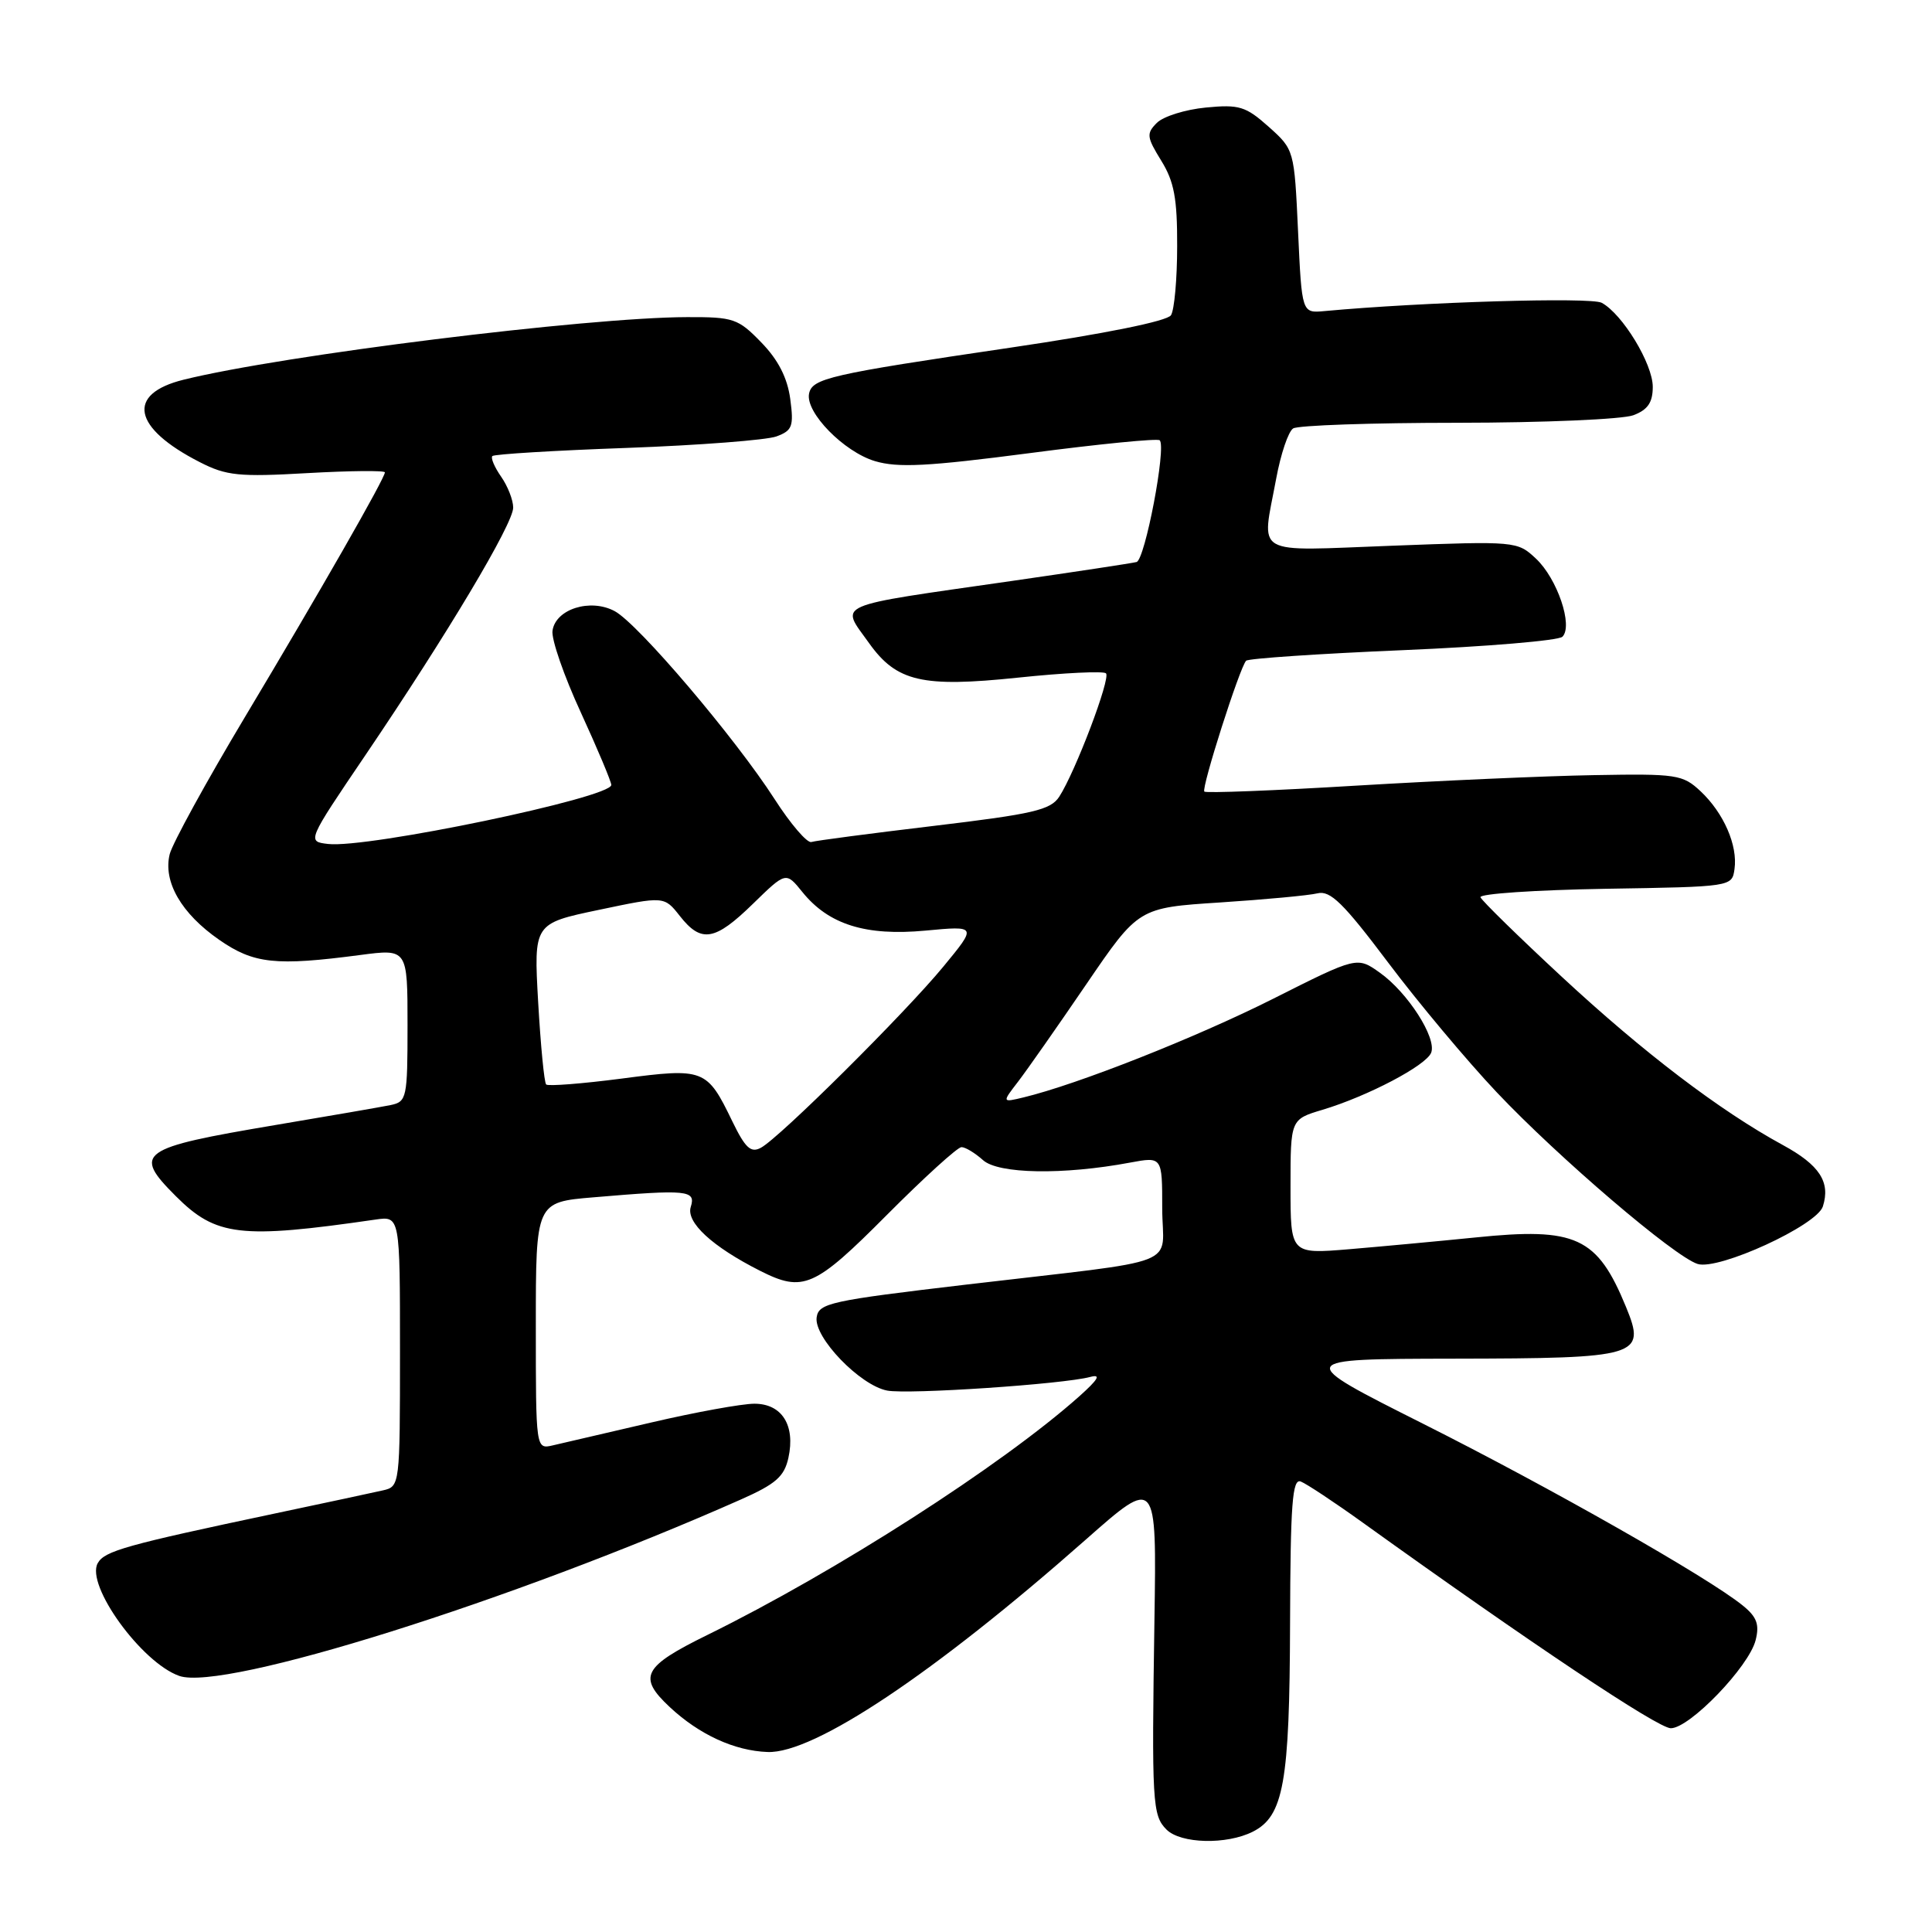 <?xml version="1.0" encoding="UTF-8" standalone="no"?>
<!DOCTYPE svg PUBLIC "-//W3C//DTD SVG 1.1//EN" "http://www.w3.org/Graphics/SVG/1.1/DTD/svg11.dtd" >
<svg xmlns="http://www.w3.org/2000/svg" xmlns:xlink="http://www.w3.org/1999/xlink" version="1.1" viewBox="0 0 256 256">
 <g >
 <path fill="currentColor"
d=" M 166.00 242.71 C 170.09 240.65 170.88 236.20 170.94 215.14 C 170.99 199.22 171.24 195.88 172.36 196.31 C 173.11 196.60 176.83 199.06 180.61 201.78 C 202.91 217.80 219.69 229.00 221.39 229.00 C 223.89 229.00 231.75 220.84 232.63 217.33 C 233.16 215.24 232.79 214.24 230.90 212.72 C 226.33 209.01 205.42 197.12 188.50 188.62 C 171.50 180.07 171.50 180.07 192.68 180.03 C 217.22 179.99 218.14 179.72 215.46 173.19 C 211.64 163.89 208.85 162.60 195.51 163.97 C 190.55 164.47 183.01 165.17 178.75 165.53 C 171.00 166.17 171.00 166.17 171.00 157.24 C 171.00 148.32 171.00 148.32 175.25 147.05 C 181.24 145.25 188.99 141.18 189.64 139.48 C 190.39 137.53 186.53 131.51 182.84 128.89 C 179.82 126.74 179.82 126.74 168.66 132.36 C 158.46 137.49 142.77 143.69 135.63 145.41 C 132.76 146.10 132.76 146.10 134.92 143.30 C 136.10 141.76 140.17 135.95 143.96 130.39 C 150.86 120.28 150.86 120.28 161.68 119.58 C 167.63 119.19 173.44 118.65 174.58 118.37 C 176.27 117.96 178.01 119.67 183.91 127.51 C 187.90 132.82 194.39 140.57 198.33 144.74 C 206.53 153.41 221.85 166.50 224.94 167.48 C 227.71 168.36 240.74 162.38 241.54 159.86 C 242.57 156.62 241.10 154.37 236.23 151.72 C 227.88 147.17 217.77 139.47 207.00 129.48 C 201.22 124.12 196.35 119.35 196.17 118.89 C 196.00 118.43 203.42 117.93 212.67 117.77 C 229.47 117.50 229.50 117.50 229.83 115.16 C 230.28 112.02 228.40 107.73 225.34 104.85 C 222.97 102.63 222.18 102.51 211.17 102.71 C 204.75 102.82 190.60 103.45 179.73 104.10 C 168.85 104.76 159.79 105.11 159.58 104.89 C 159.16 104.44 164.28 88.39 165.12 87.55 C 165.42 87.25 174.76 86.62 185.88 86.15 C 197.00 85.68 206.52 84.88 207.03 84.37 C 208.47 82.93 206.35 76.67 203.52 74.02 C 201.06 71.71 200.85 71.69 184.52 72.31 C 165.69 73.01 167.17 73.86 169.10 63.43 C 169.70 60.17 170.71 57.17 171.35 56.77 C 171.98 56.36 181.81 56.02 193.18 56.02 C 204.56 56.01 215.02 55.56 216.43 55.02 C 218.34 54.30 219.00 53.33 219.00 51.26 C 219.00 48.20 214.98 41.60 212.23 40.12 C 210.78 39.35 188.59 40.01 175.50 41.22 C 172.50 41.50 172.50 41.50 172.00 30.67 C 171.50 19.86 171.49 19.83 168.11 16.80 C 165.07 14.09 164.20 13.82 159.78 14.25 C 157.07 14.51 154.15 15.42 153.29 16.28 C 151.88 17.69 151.94 18.16 153.87 21.29 C 155.58 24.05 156.00 26.30 155.98 32.62 C 155.98 36.95 155.61 41.07 155.16 41.77 C 154.67 42.55 146.41 44.22 133.93 46.06 C 109.87 49.61 107.60 50.13 107.20 52.18 C 106.73 54.67 111.81 59.86 115.93 61.10 C 118.98 62.01 122.96 61.80 136.45 60.04 C 145.65 58.83 153.40 58.07 153.67 58.34 C 154.57 59.24 151.72 74.17 150.60 74.47 C 149.99 74.63 142.53 75.76 134.00 76.99 C 110.00 80.44 111.34 79.86 115.15 85.21 C 118.80 90.33 122.19 91.12 134.89 89.79 C 140.98 89.15 146.23 88.90 146.55 89.22 C 147.20 89.86 142.50 102.25 140.36 105.56 C 139.21 107.33 136.92 107.86 123.77 109.43 C 115.39 110.43 108.07 111.39 107.51 111.57 C 106.96 111.75 104.76 109.19 102.64 105.89 C 97.40 97.75 84.54 82.63 81.45 80.98 C 78.23 79.25 73.62 80.70 73.21 83.57 C 73.04 84.69 74.73 89.57 76.96 94.40 C 79.18 99.24 81.00 103.57 81.00 104.01 C 81.00 105.70 48.64 112.44 43.47 111.83 C 40.67 111.50 40.67 111.50 48.46 100.00 C 59.28 84.02 68.00 69.41 68.00 67.26 C 68.00 66.26 67.28 64.42 66.40 63.16 C 65.52 61.90 65.00 60.67 65.24 60.43 C 65.49 60.18 73.52 59.69 83.09 59.35 C 92.67 59.00 101.57 58.31 102.88 57.83 C 104.99 57.05 105.20 56.50 104.71 52.85 C 104.33 50.06 103.12 47.68 100.88 45.38 C 97.81 42.21 97.20 42.00 91.05 42.02 C 77.79 42.05 37.47 47.06 24.34 50.31 C 16.68 52.20 17.56 56.69 26.48 61.24 C 29.99 63.04 31.67 63.21 40.73 62.69 C 46.38 62.37 51.00 62.33 51.00 62.59 C 51.00 63.37 42.39 78.42 32.45 95.02 C 27.34 103.56 22.86 111.73 22.49 113.17 C 21.58 116.82 24.02 121.05 29.06 124.54 C 33.63 127.71 36.53 128.02 47.75 126.54 C 54.00 125.72 54.00 125.72 54.00 135.84 C 54.00 145.53 53.90 145.98 51.75 146.43 C 50.51 146.68 43.65 147.87 36.50 149.07 C 18.40 152.12 17.54 152.74 23.30 158.50 C 28.62 163.82 31.83 164.20 49.75 161.60 C 53.00 161.13 53.00 161.13 53.00 179.04 C 53.00 196.81 52.98 196.97 50.75 197.48 C 49.51 197.76 43.10 199.14 36.50 200.53 C 16.63 204.73 13.85 205.51 12.95 207.13 C 11.32 210.04 18.76 220.32 23.76 222.07 C 29.67 224.13 67.77 212.16 98.15 198.70 C 102.80 196.64 103.92 195.66 104.47 193.16 C 105.41 188.86 103.61 186.00 99.96 186.00 C 98.32 186.00 92.15 187.12 86.24 188.50 C 80.33 189.87 74.49 191.23 73.25 191.52 C 71.00 192.04 71.00 192.04 71.00 175.67 C 71.00 159.29 71.00 159.29 78.65 158.65 C 91.12 157.59 92.23 157.70 91.53 159.92 C 90.88 161.96 94.37 165.18 100.70 168.38 C 106.43 171.28 107.92 170.63 117.50 161.00 C 122.43 156.05 126.88 152.00 127.40 152.00 C 127.92 152.00 129.20 152.78 130.25 153.72 C 132.28 155.56 140.88 155.71 149.74 154.05 C 154.00 153.26 154.00 153.26 154.00 160.08 C 154.00 168.08 157.42 166.75 128.00 170.22 C 110.01 172.34 108.48 172.67 108.21 174.56 C 107.83 177.21 113.95 183.57 117.56 184.26 C 120.36 184.79 140.87 183.42 144.47 182.45 C 145.94 182.06 145.53 182.77 143.00 185.03 C 132.71 194.19 110.78 208.26 93.75 216.63 C 85.18 220.84 84.47 222.20 88.75 226.20 C 92.65 229.84 97.31 231.99 101.71 232.15 C 107.84 232.39 123.80 221.73 143.88 204.00 C 153.26 195.72 153.26 195.72 152.97 214.61 C 152.60 238.91 152.69 240.55 154.57 242.43 C 156.46 244.31 162.53 244.46 166.00 242.71 Z  M 97.03 148.57 C 93.67 141.62 93.31 141.48 82.36 142.92 C 77.12 143.60 72.62 143.95 72.37 143.70 C 72.11 143.44 71.64 138.54 71.31 132.80 C 70.72 122.37 70.72 122.37 79.36 120.56 C 88.01 118.74 88.01 118.74 90.08 121.37 C 92.92 124.99 94.72 124.69 99.78 119.75 C 104.14 115.50 104.14 115.50 106.32 118.20 C 109.80 122.51 114.71 124.05 122.63 123.31 C 129.46 122.67 129.46 122.67 125.00 128.08 C 119.88 134.29 103.32 150.74 100.83 152.08 C 99.49 152.81 98.76 152.13 97.03 148.57 Z "/>
</g>
</svg>